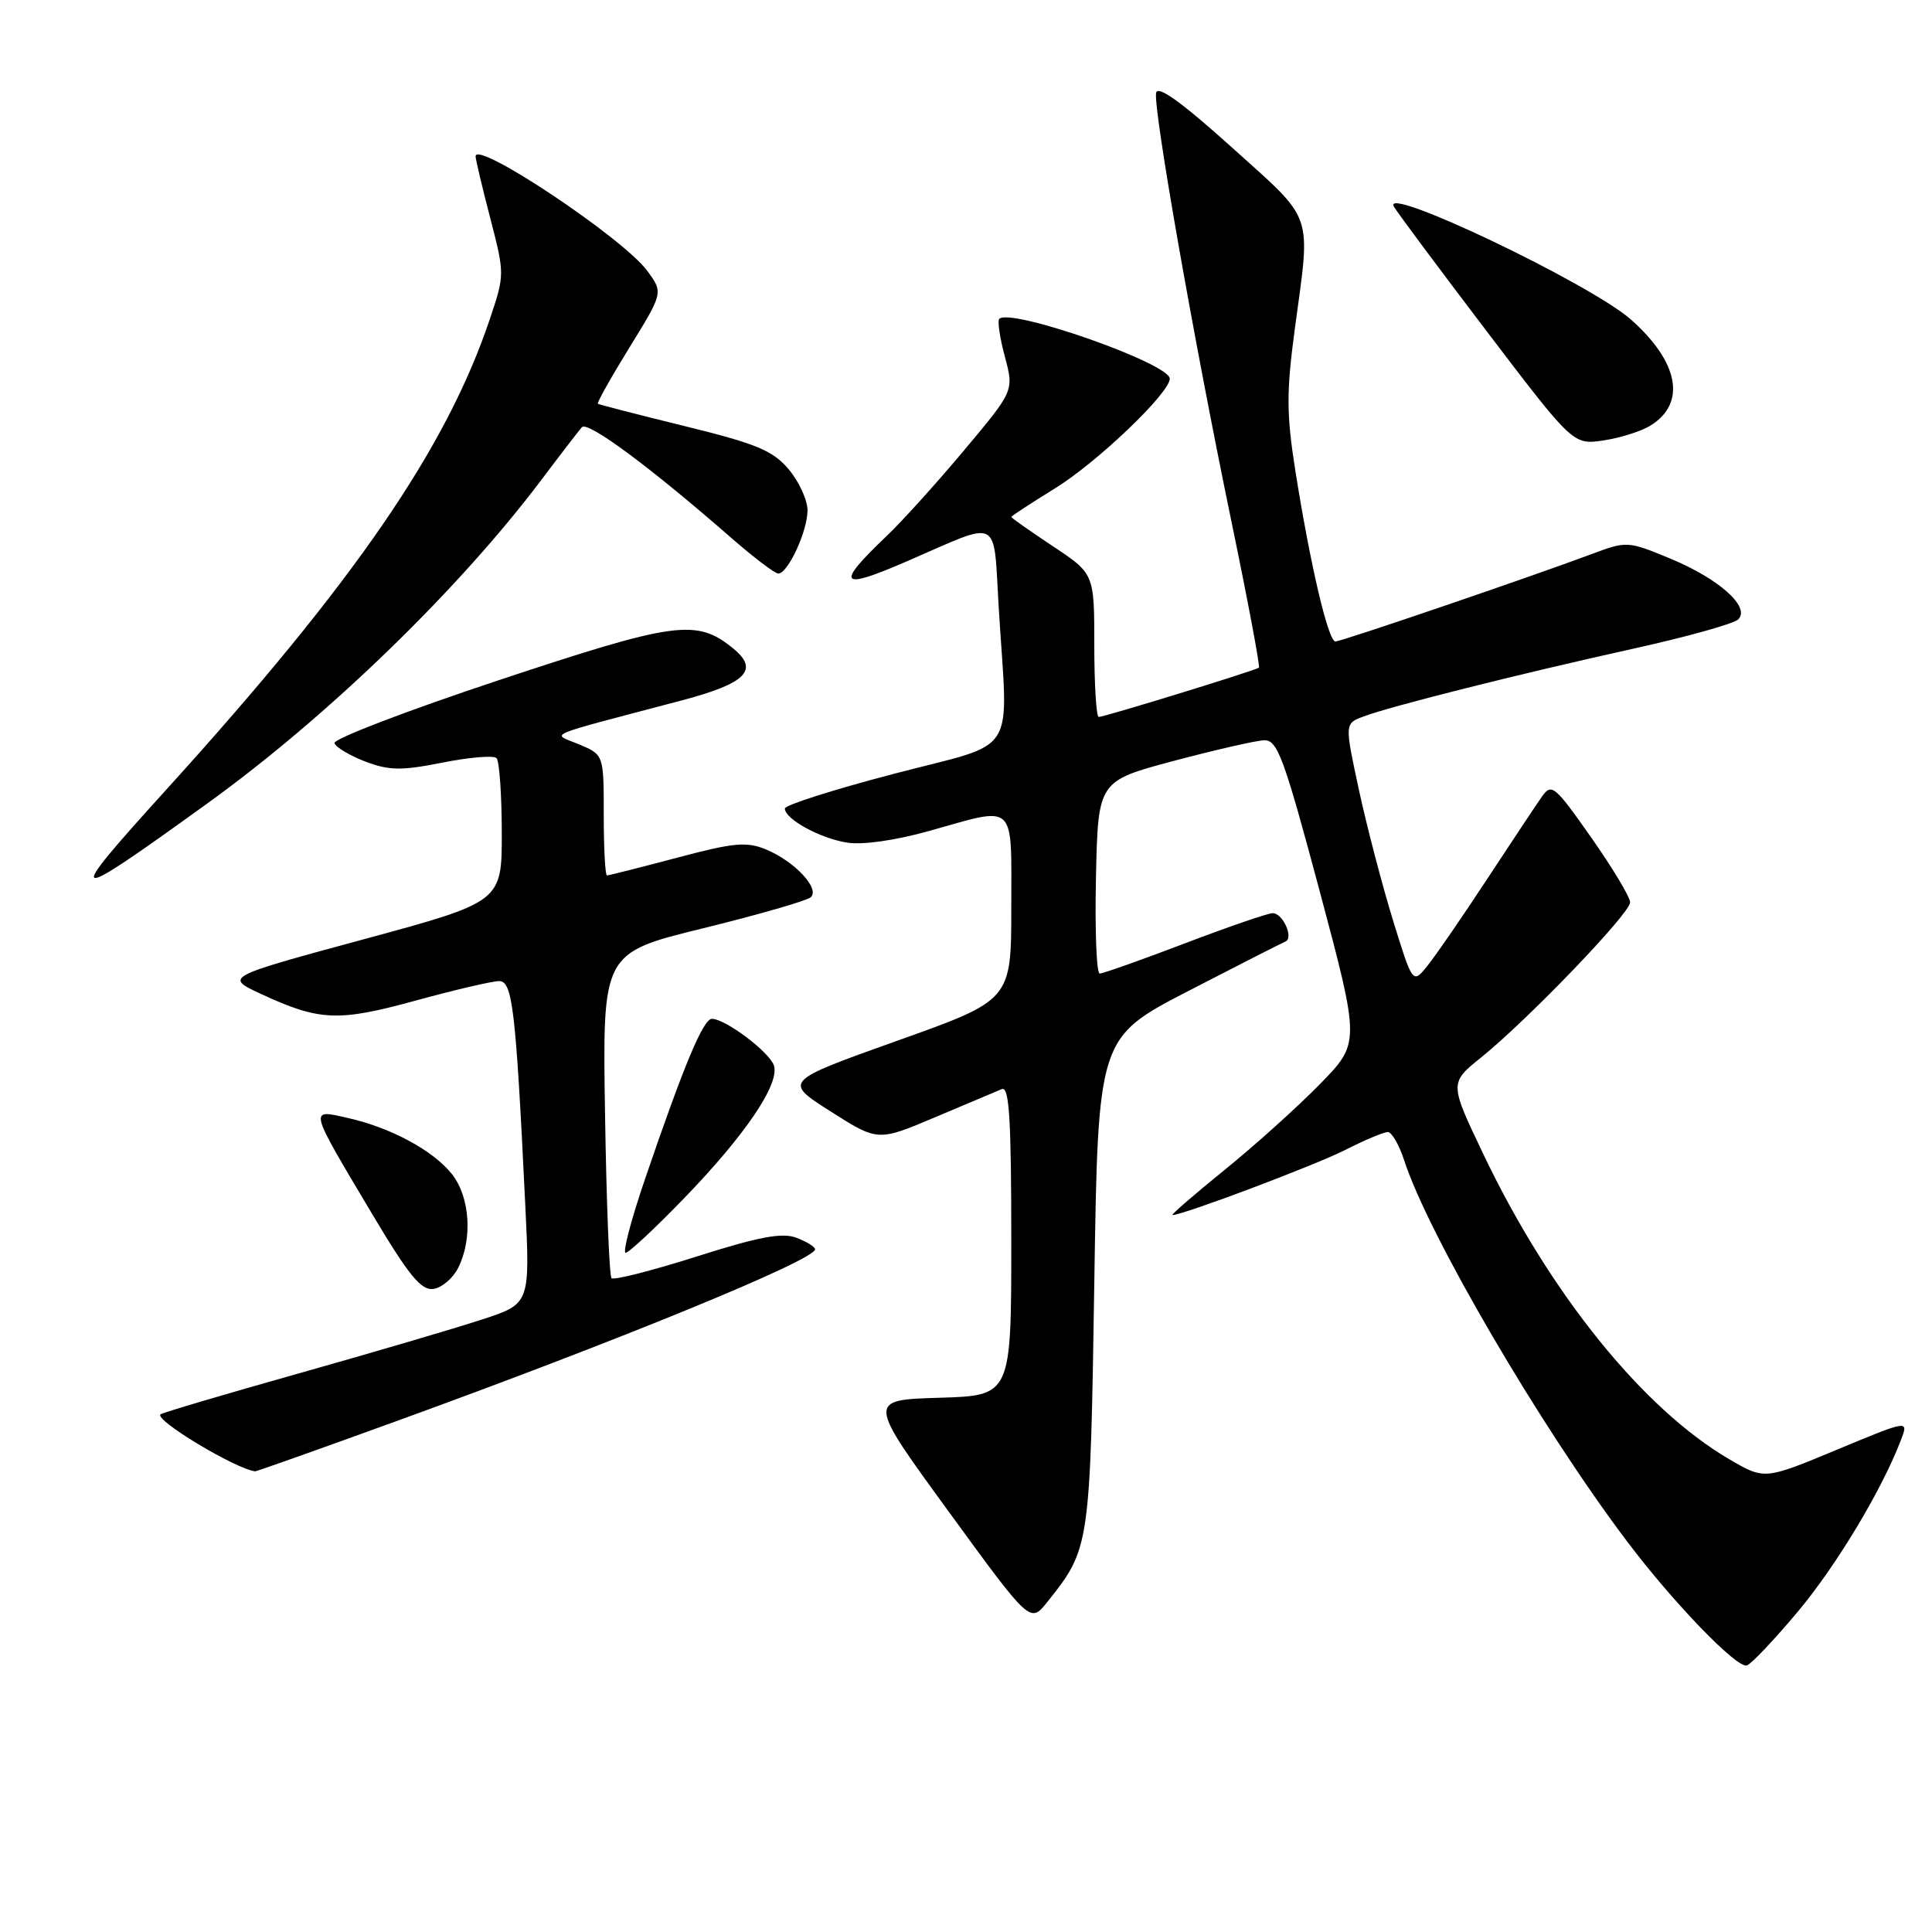 <?xml version="1.0" encoding="UTF-8" standalone="no"?>
<!DOCTYPE svg PUBLIC "-//W3C//DTD SVG 1.1//EN" "http://www.w3.org/Graphics/SVG/1.1/DTD/svg11.dtd" >
<svg xmlns="http://www.w3.org/2000/svg" xmlns:xlink="http://www.w3.org/1999/xlink" version="1.1" viewBox="0 0 256 256">
 <g >
 <path fill="currentColor"
d=" M 238.13 213.66 C 243.28 207.55 249.37 197.42 251.90 190.77 C 252.90 188.14 252.90 188.14 243.36 192.11 C 233.81 196.08 233.81 196.08 229.16 193.37 C 217.69 186.67 205.36 171.39 196.55 152.93 C 192.05 143.50 192.05 143.50 196.28 140.10 C 202.48 135.09 216.00 121.02 216.00 119.57 C 216.00 118.88 213.68 115.01 210.84 110.97 C 206.00 104.08 205.59 103.74 204.31 105.56 C 203.56 106.63 200.29 111.55 197.04 116.50 C 193.79 121.45 190.25 126.60 189.16 127.95 C 187.19 130.40 187.19 130.40 184.58 121.95 C 183.15 117.30 181.12 109.54 180.07 104.69 C 178.17 95.88 178.17 95.88 180.64 94.95 C 184.18 93.60 201.35 89.29 216.39 85.96 C 223.48 84.40 229.76 82.64 230.33 82.07 C 231.97 80.43 227.78 76.69 221.31 74.01 C 215.75 71.70 215.52 71.69 211.06 73.36 C 202.74 76.47 177.75 85.00 176.95 85.00 C 176.00 85.00 173.62 74.86 171.66 62.50 C 170.45 54.84 170.44 52.01 171.58 43.50 C 173.69 27.88 174.23 29.45 163.25 19.55 C 156.61 13.57 153.40 11.26 153.19 12.30 C 152.79 14.33 158.09 44.55 163.12 68.85 C 165.33 79.50 166.99 88.33 166.81 88.47 C 166.39 88.83 146.34 95.00 145.59 95.00 C 145.27 95.00 145.00 90.73 145.00 85.51 C 145.00 76.02 145.00 76.02 139.50 72.37 C 136.47 70.36 134.00 68.62 134.00 68.50 C 134.00 68.38 136.62 66.67 139.81 64.70 C 145.39 61.26 155.00 52.07 155.00 50.18 C 155.00 48.16 133.91 40.76 132.41 42.25 C 132.15 42.52 132.48 44.77 133.15 47.26 C 134.36 51.78 134.36 51.78 127.77 59.64 C 124.15 63.96 119.53 69.08 117.51 71.00 C 110.61 77.57 111.19 78.28 120.23 74.35 C 132.80 68.90 131.59 68.28 132.34 80.58 C 133.57 100.66 135.15 98.16 118.50 102.52 C 110.53 104.60 104.00 106.68 104.00 107.13 C 104.00 108.53 108.61 111.06 112.22 111.65 C 114.28 111.98 118.62 111.37 123.14 110.10 C 134.79 106.83 134.00 106.09 134.00 120.26 C 134.00 132.52 134.00 132.52 118.90 137.90 C 103.80 143.29 103.80 143.29 110.06 147.27 C 116.32 151.25 116.32 151.25 123.91 148.04 C 128.09 146.28 132.06 144.60 132.75 144.31 C 133.73 143.90 134.00 148.29 134.00 164.36 C 134.00 184.93 134.00 184.93 124.46 185.21 C 114.92 185.50 114.92 185.50 125.71 200.30 C 136.50 215.11 136.50 215.11 138.75 212.30 C 144.42 205.22 144.46 204.97 145.00 170.00 C 145.50 137.50 145.50 137.50 157.50 131.29 C 164.10 127.88 169.86 124.95 170.31 124.77 C 171.47 124.32 170.00 121.00 168.64 121.00 C 168.01 121.00 162.77 122.80 157.00 125.00 C 151.23 127.20 146.15 129.00 145.72 129.00 C 145.29 129.00 145.07 123.26 145.22 116.25 C 145.50 103.50 145.50 103.50 155.50 100.83 C 161.00 99.37 166.40 98.13 167.50 98.09 C 169.27 98.02 170.12 100.34 174.87 118.10 C 180.23 138.20 180.23 138.20 174.87 143.68 C 171.91 146.70 166.21 151.83 162.19 155.08 C 158.17 158.34 155.10 161.00 155.36 161.00 C 156.75 161.00 174.16 154.44 178.22 152.39 C 180.81 151.07 183.36 150.00 183.89 150.00 C 184.41 150.00 185.39 151.69 186.06 153.75 C 189.27 163.63 204.11 189.02 215.57 204.21 C 221.69 212.34 230.16 221.11 231.47 220.68 C 232.04 220.50 235.04 217.34 238.13 213.66 Z  M 52.30 188.39 C 82.19 177.55 108.00 166.95 108.00 165.54 C 108.00 165.21 106.89 164.53 105.54 164.01 C 103.65 163.29 100.57 163.87 92.32 166.49 C 86.41 168.37 81.33 169.66 81.03 169.37 C 80.74 169.08 80.35 159.26 80.17 147.56 C 79.83 126.27 79.83 126.27 93.17 123.00 C 100.50 121.20 106.92 119.35 107.43 118.89 C 108.68 117.75 105.29 114.13 101.51 112.56 C 98.93 111.49 97.23 111.65 89.68 113.66 C 84.83 114.95 80.66 116.00 80.43 116.00 C 80.19 116.00 80.00 112.40 80.00 108.00 C 80.00 100.01 80.00 100.01 76.75 98.64 C 73.08 97.10 71.48 97.79 90.33 92.81 C 98.92 90.54 100.66 88.76 97.10 85.88 C 92.28 81.97 89.48 82.36 66.06 90.14 C 53.92 94.17 44.14 97.92 44.32 98.47 C 44.51 99.03 46.35 100.12 48.41 100.91 C 51.57 102.11 53.19 102.13 58.63 101.05 C 62.19 100.34 65.41 100.07 65.79 100.45 C 66.17 100.83 66.48 105.27 66.49 110.32 C 66.50 119.50 66.50 119.50 48.12 124.48 C 29.75 129.46 29.75 129.46 34.62 131.72 C 42.36 135.30 44.80 135.40 55.09 132.58 C 60.26 131.16 65.23 130.00 66.13 130.00 C 67.91 130.00 68.34 133.60 69.60 159.63 C 70.24 172.76 70.24 172.76 63.87 174.84 C 60.37 175.99 49.43 179.21 39.56 181.99 C 29.70 184.77 21.46 187.21 21.26 187.41 C 20.48 188.19 31.16 194.61 33.80 194.96 C 33.96 194.98 42.29 192.03 52.30 188.39 Z  M 60.71 168.00 C 62.64 164.17 62.28 158.63 59.91 155.61 C 57.42 152.45 51.79 149.41 46.02 148.12 C 40.93 146.97 40.85 146.66 49.26 160.77 C 54.16 169.01 55.81 171.03 57.43 170.79 C 58.54 170.63 60.02 169.38 60.71 168.00 Z  M 90.67 158.75 C 98.76 150.39 103.34 143.62 102.55 141.19 C 101.97 139.41 96.12 135.00 94.33 135.00 C 93.18 135.00 90.60 141.19 85.46 156.25 C 83.63 161.61 82.48 166.00 82.90 166.00 C 83.32 166.00 86.82 162.74 90.67 158.75 Z  M 27.50 106.44 C 43.39 94.97 60.67 78.24 71.68 63.66 C 74.23 60.27 76.67 57.10 77.10 56.61 C 77.86 55.74 86.12 61.86 96.87 71.25 C 99.86 73.86 102.68 76.00 103.13 76.00 C 104.40 76.00 107.00 70.38 107.00 67.63 C 107.00 66.27 105.88 63.82 104.51 62.19 C 102.41 59.70 100.25 58.80 90.76 56.47 C 84.57 54.95 79.38 53.61 79.22 53.50 C 79.07 53.38 80.96 50.01 83.42 46.02 C 87.89 38.77 87.89 38.77 85.75 35.87 C 82.53 31.51 62.97 18.48 63.02 20.72 C 63.03 21.15 63.90 24.85 64.97 28.94 C 66.88 36.32 66.88 36.41 64.89 42.33 C 59.13 59.44 46.97 77.12 22.17 104.48 C 8.22 119.86 8.68 120.03 27.50 106.44 Z  M 218.73 56.37 C 223.47 53.41 222.46 47.98 216.13 42.36 C 210.76 37.60 182.95 24.34 184.70 27.38 C 185.14 28.15 190.66 35.56 196.97 43.86 C 208.45 58.95 208.45 58.95 212.47 58.36 C 214.69 58.03 217.51 57.14 218.73 56.37 Z "/>
</g>
</svg>